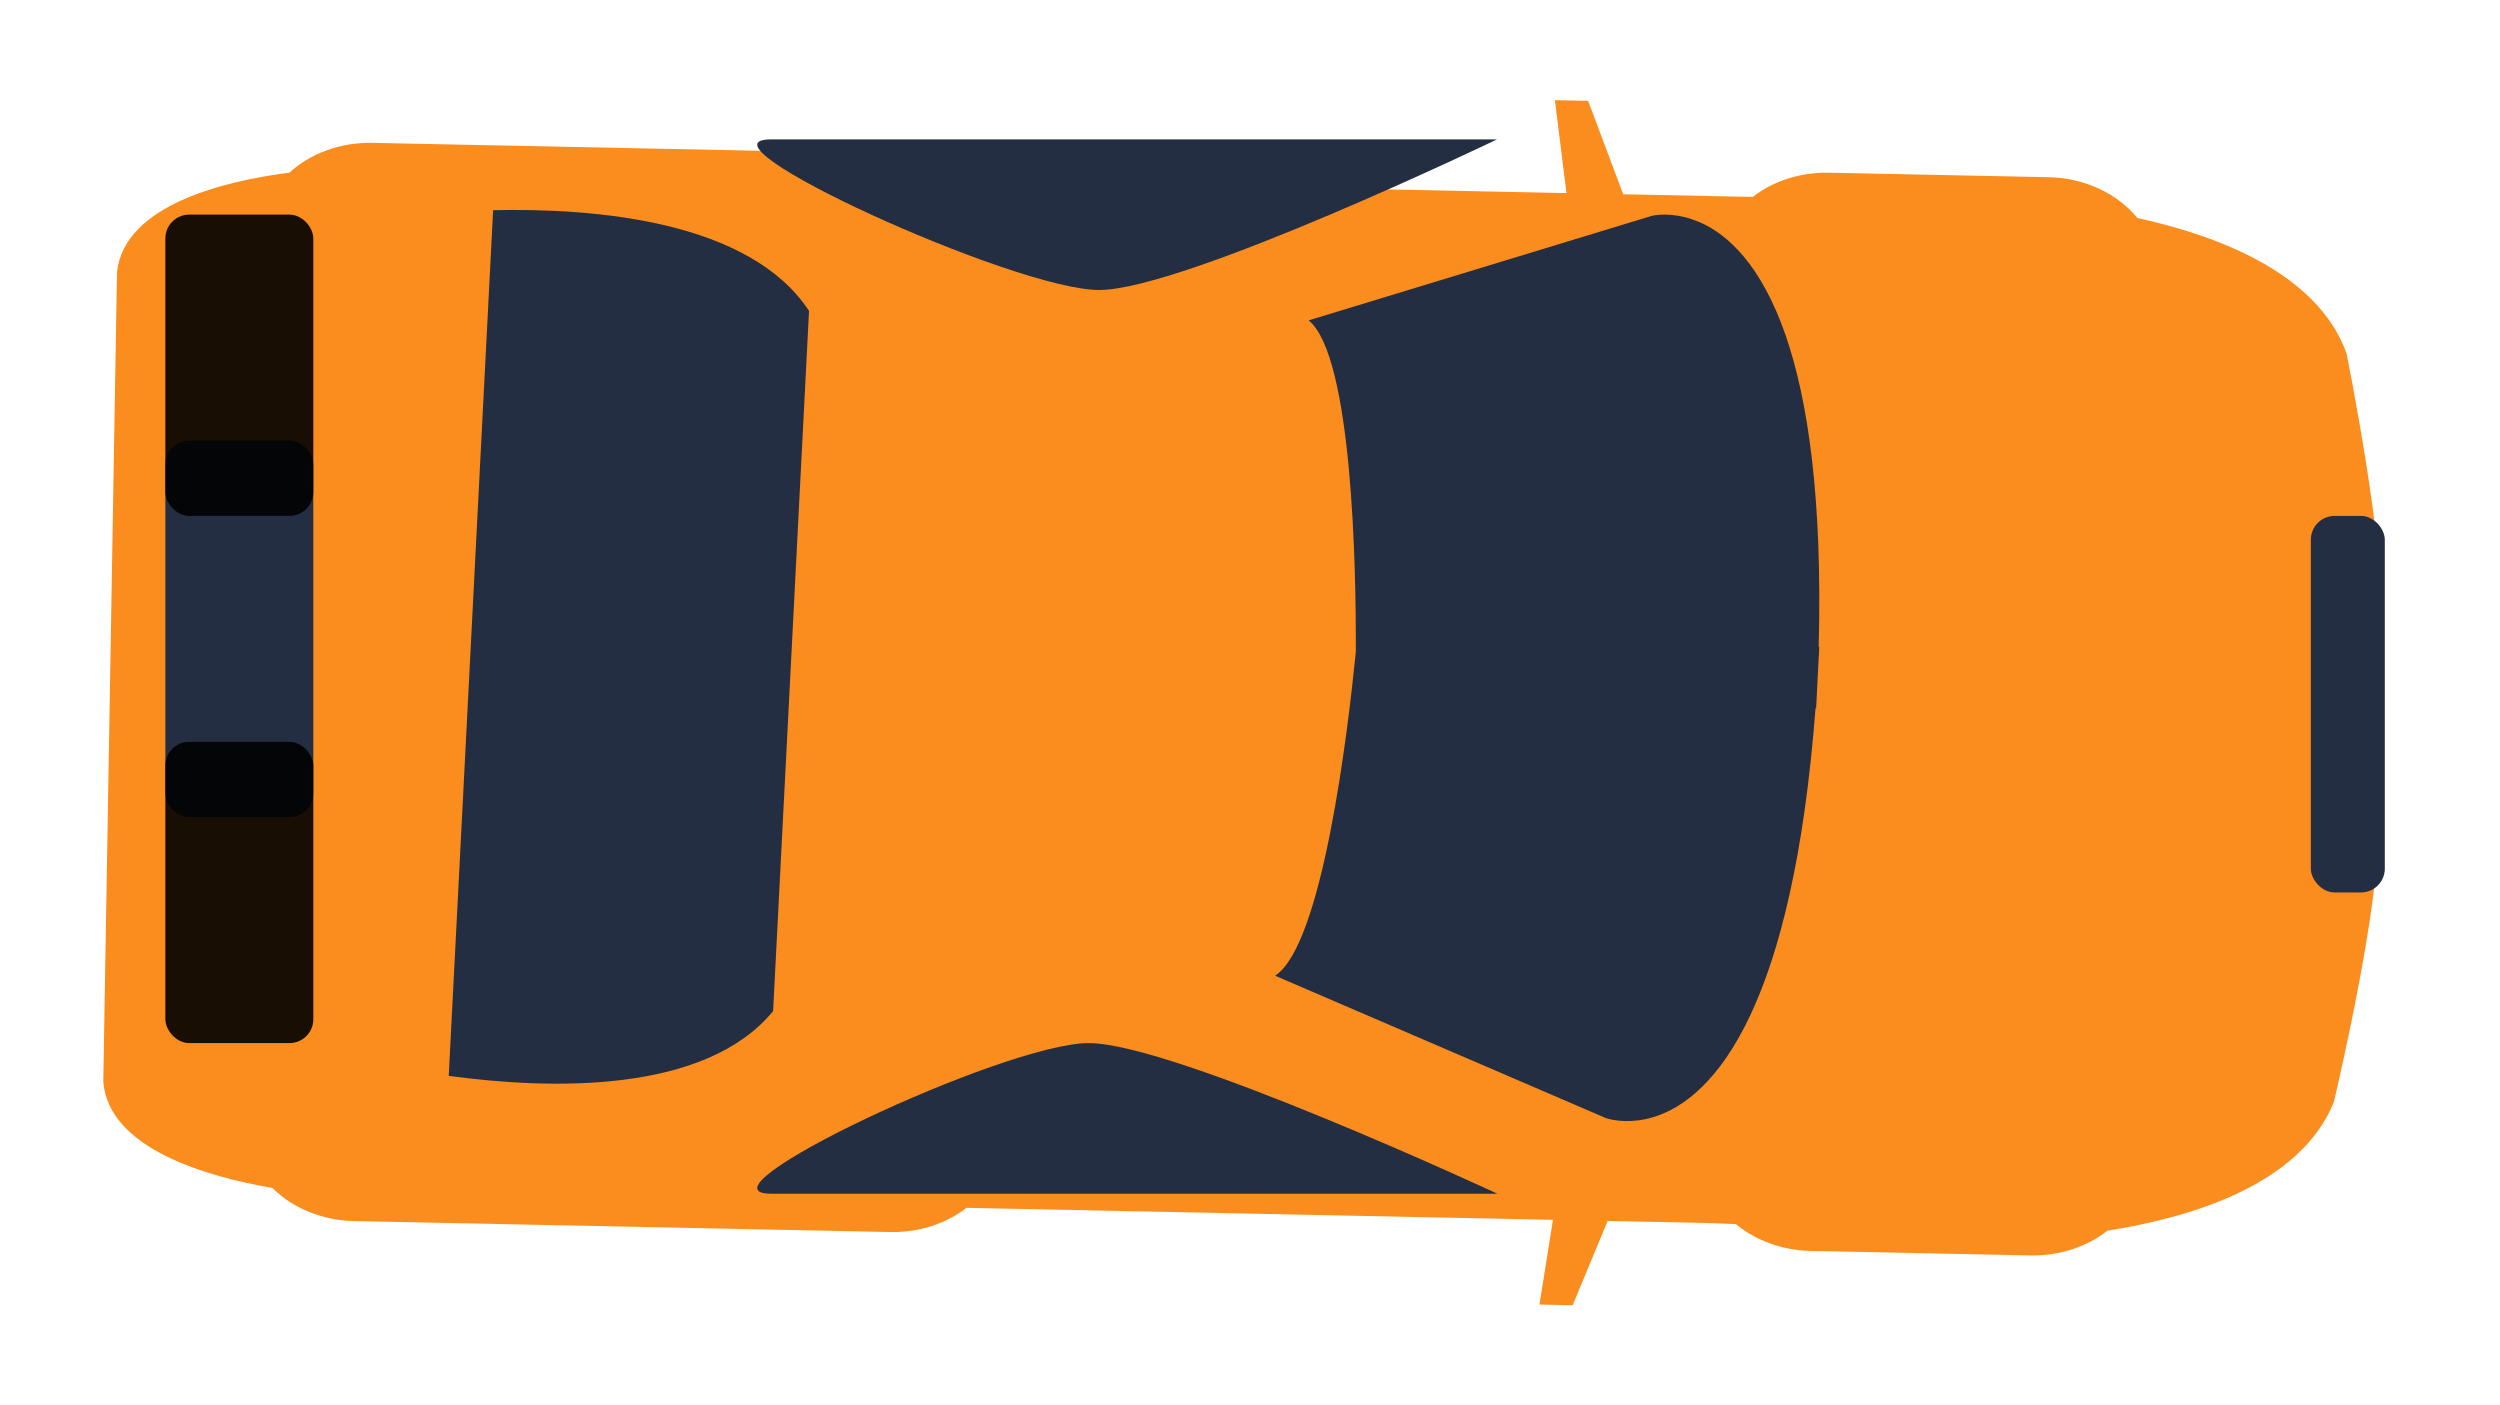 <svg width="105" height="59" viewBox="0 0 105 59" fill="none" xmlns="http://www.w3.org/2000/svg">
<g filter="url(#filter0_d_833_5628)">
<path fill-rule="evenodd" clip-rule="evenodd" d="M99.915 31.024L100.016 25.06L100.002 25.06L100.011 24.539C100.27 21.302 98.553 12.834 98.553 12.834C97.339 9.49 93.196 7.904 89.771 7.157C88.949 6.151 87.59 5.473 86.034 5.442L76.824 5.254C75.588 5.229 74.454 5.619 73.614 6.27L72.267 6.243L68.174 6.159L66.701 2.236L65.305 2.207L65.792 6.11L41.325 5.609C40.507 4.924 39.392 4.487 38.152 4.461L15.646 4C14.266 3.972 13.019 4.46 12.157 5.25C9.425 5.604 5.239 6.602 4.914 9.412L4.626 26.425L4.338 43.436C4.568 46.258 8.718 47.425 11.435 47.892C12.271 48.718 13.5 49.257 14.88 49.285L37.385 49.745C38.626 49.771 39.755 49.38 40.595 48.728L65.224 49.232L64.657 52.791L66.052 52.82L67.521 49.279L71.537 49.361L72.907 49.413C73.728 50.087 74.829 50.514 76.058 50.539L85.268 50.727C86.522 50.752 87.669 50.353 88.512 49.687C92.046 49.134 96.627 47.752 98.022 44.283C98.022 44.283 100.023 35.892 99.874 32.647L99.901 31.024L99.915 31.024Z" fill="#FA8D1D"/>
</g>
<rect x="6.945" y="18.506" width="6.214" height="15.815" rx="1" fill="#242E42"/>
<rect x="6.945" y="9.014" width="6.214" height="12.652" rx="1" fill="black" fill-opacity="0.9"/>
<rect x="97.055" y="21.668" width="3.107" height="15.815" rx="1" fill="#242E42"/>
<rect x="6.945" y="31.158" width="6.214" height="12.652" rx="1" fill="black" fill-opacity="0.9"/>
<path fill-rule="evenodd" clip-rule="evenodd" d="M76.278 29.75L76.252 29.748C75.774 35.993 74.738 40.014 73.535 42.593C72.209 45.435 70.682 46.526 69.488 46.905C69.471 46.911 69.453 46.913 69.437 46.919C69.211 46.988 68.999 47.032 68.799 47.056C67.975 47.162 67.428 46.952 67.428 46.952L53.554 40.98C55.547 39.691 56.609 30.746 56.946 27.366C56.957 23.965 56.813 14.958 54.964 13.455L69.369 9.067C69.369 9.067 69.935 8.918 70.743 9.117C70.936 9.162 71.136 9.229 71.351 9.318C71.37 9.326 71.393 9.334 71.413 9.343C72.562 9.856 73.968 11.112 74.998 14.086C75.929 16.785 76.547 20.899 76.385 27.159L76.41 27.16C76.389 27.601 76.366 28.031 76.342 28.455C76.322 28.877 76.302 29.308 76.278 29.75V29.75Z" fill="#242E42"/>
<path fill-rule="evenodd" clip-rule="evenodd" d="M33.967 13.295L33.056 31.056L32.505 41.794L32.471 42.467C29.605 45.95 23.123 45.766 18.847 45.187L20.711 8.828C25.021 8.732 31.485 9.273 33.979 13.056L33.967 13.295Z" fill="#242E42"/>
<path fill-rule="evenodd" clip-rule="evenodd" d="M32.392 5.854C35.975 5.854 62.875 5.854 62.875 5.854C62.875 5.854 49.728 12.18 46.162 12.18C42.596 12.18 28.81 5.854 32.392 5.854Z" fill="#242E42"/>
<path fill-rule="evenodd" clip-rule="evenodd" d="M32.409 50.137C35.991 50.137 62.891 50.137 62.891 50.137C62.891 50.137 49.297 43.81 45.73 43.81C42.164 43.81 28.826 50.137 32.409 50.137Z" fill="#242E42"/>
<defs>
<filter id="filter0_d_833_5628" x="0.338" y="0.207" width="103.699" height="58.613" filterUnits="userSpaceOnUse" color-interpolation-filters="sRGB">
<feFlood flood-opacity="0" result="BackgroundImageFix"/>
<feColorMatrix in="SourceAlpha" type="matrix" values="0 0 0 0 0 0 0 0 0 0 0 0 0 0 0 0 0 0 127 0" result="hardAlpha"/>
<feOffset dy="2"/>
<feGaussianBlur stdDeviation="2"/>
<feColorMatrix type="matrix" values="0 0 0 0 0 0 0 0 0 0 0 0 0 0 0 0 0 0 0.2 0"/>
<feBlend mode="normal" in2="BackgroundImageFix" result="effect1_dropShadow_833_5628"/>
<feBlend mode="normal" in="SourceGraphic" in2="effect1_dropShadow_833_5628" result="shape"/>
</filter>
</defs>
</svg>
